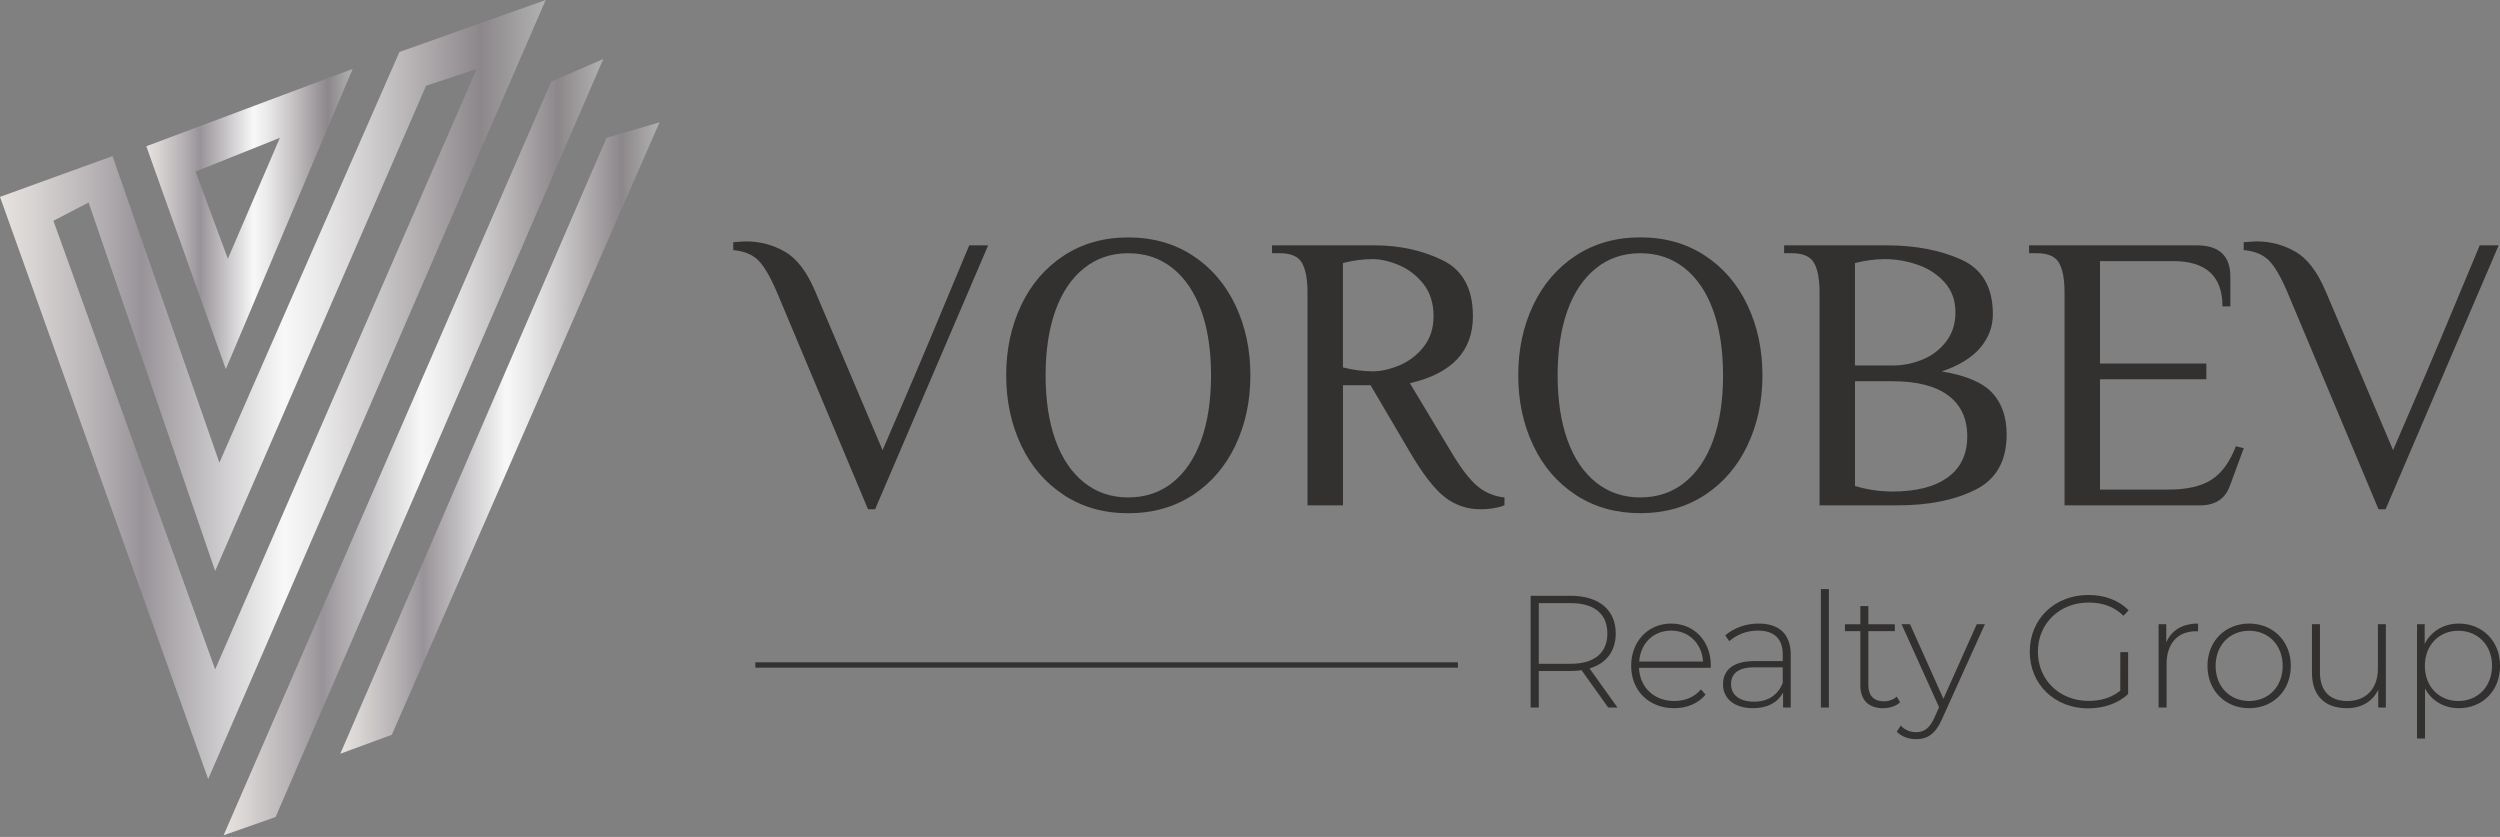 <svg width="233" height="78" viewBox="0 0 233 78" fill="none" xmlns="http://www.w3.org/2000/svg">
<rect x="0" y="0" width="233" height="78" fill="#808080" stroke="none"/>
<g id="Frame" clip-path="url(#clip0_1_901)">
<g id="Group 3653">
<path id="Vector" d="M37.226 4.849L20.445 43.119L10.486 14.548L0 18.349L19.402 72.608L50.856 0L37.226 4.849ZM4.98 20.577L8.257 18.872L20.052 53.211L39.71 7.994L44.429 6.422L20.053 62.384L4.98 20.577Z" fill="url(#paint0_linear_1_901)"/>
<path id="Vector_2" d="M13.636 13.63L21.044 34.403L32.867 6.422L13.636 13.63ZM18.223 15.989L26.087 12.843L21.236 24.115L18.223 15.989Z" fill="url(#paint1_linear_1_901)"/>
<path id="Vector_3" d="M20.838 77.85L25.687 76.147L56.225 5.504L51.376 7.601L20.838 77.85Z" fill="url(#paint2_linear_1_901)"/>
<path id="Vector_4" d="M56.53 12.843L61.468 11.401L36.52 68.48L31.716 70.248L56.53 12.843Z" fill="url(#paint3_linear_1_901)"/>
<path id="Vector_5" d="M72.378 27.161C71.765 25.742 71.19 24.769 70.652 24.243C70.114 23.717 69.343 23.405 68.337 23.307V22.573C68.461 22.573 68.637 22.561 68.87 22.537C69.108 22.512 69.346 22.499 69.585 22.499C70.822 22.502 72.037 22.824 73.113 23.435C74.239 24.06 75.194 25.302 75.979 27.161L82.256 41.955L84.422 36.926C85.451 34.552 87.421 29.865 90.332 22.866H92.096L81.56 47.461H80.899L72.378 27.161Z" fill="#333030"/>
</g>
<path id="Vector_6" d="M99.158 46.14C97.433 45.015 96.105 43.472 95.175 41.51C94.245 39.547 93.779 37.371 93.777 34.98C93.777 32.583 94.242 30.405 95.172 28.447C96.101 26.488 97.429 24.945 99.154 23.817C100.88 22.691 102.881 22.128 105.157 22.128C107.433 22.128 109.433 22.691 111.158 23.817C112.883 24.943 114.211 26.486 115.141 28.447C116.071 30.407 116.536 32.585 116.536 34.98C116.536 37.379 116.071 39.557 115.141 41.515C114.211 43.473 112.883 45.016 111.158 46.145C109.433 47.27 107.432 47.833 105.157 47.834C102.882 47.835 100.882 47.27 99.158 46.14ZM109.29 44.966C110.451 44.035 111.338 42.72 111.951 41.019C112.563 39.319 112.869 37.306 112.869 34.98C112.869 32.655 112.563 30.642 111.951 28.942C111.338 27.241 110.451 25.926 109.29 24.996C108.126 24.066 106.75 23.601 105.16 23.601C103.571 23.601 102.194 24.066 101.03 24.996C99.868 25.927 98.981 27.242 98.368 28.942C97.756 30.642 97.451 32.654 97.451 34.98C97.451 37.306 97.757 39.319 98.368 41.019C98.98 42.719 99.867 44.035 101.03 44.966C102.191 45.896 103.568 46.361 105.16 46.36C106.752 46.359 108.128 45.895 109.29 44.967V44.966Z" fill="#333030"/>
<path id="Vector_7" d="M134.618 46.305C133.651 45.535 132.581 44.146 131.406 42.139L127.735 35.898H125.165V47.094H121.858V27.271C121.858 26.022 121.687 25.098 121.344 24.5C121.002 23.902 120.317 23.602 119.288 23.6H118.554V22.866H128.098C130.423 22.866 132.534 23.325 134.43 24.243C136.327 25.161 137.276 26.904 137.276 29.474C137.276 32.729 135.318 34.81 131.402 35.714L135.261 42.139C136.166 43.656 136.979 44.715 137.701 45.314C138.414 45.91 139.291 46.275 140.216 46.36V47.094C139.915 47.215 139.6 47.301 139.28 47.351C138.862 47.426 138.438 47.463 138.013 47.461C136.781 47.484 135.58 47.075 134.618 46.305ZM130.396 34.063C131.291 33.694 132.075 33.1 132.672 32.338C133.296 31.554 133.608 30.598 133.608 29.472C133.608 28.273 133.296 27.276 132.672 26.48C132.077 25.706 131.293 25.099 130.396 24.716C129.503 24.337 128.677 24.147 127.919 24.147C126.989 24.156 126.063 24.28 125.163 24.514V34.242C126.063 34.476 126.989 34.599 127.919 34.609C128.674 34.611 129.5 34.43 130.396 34.063Z" fill="#333030"/>
<path id="Vector_8" d="M146.878 46.139C145.152 45.015 143.824 43.472 142.894 41.509C141.965 39.547 141.5 37.369 141.5 34.974C141.5 32.577 141.965 30.399 142.894 28.441C143.824 26.482 145.152 24.939 146.878 23.811C148.603 22.685 150.604 22.122 152.88 22.122C155.156 22.122 157.156 22.685 158.882 23.811C160.608 24.937 161.935 26.48 162.865 28.441C163.795 30.402 164.259 32.58 164.259 34.974C164.259 37.373 163.795 39.551 162.865 41.509C161.935 43.467 160.608 45.011 158.882 46.139C157.157 47.264 155.156 47.827 152.88 47.828C150.603 47.829 148.603 47.266 146.878 46.139ZM157.009 44.965C158.171 44.035 159.058 42.719 159.671 41.019C160.284 39.318 160.59 37.305 160.589 34.98C160.589 32.655 160.283 30.642 159.671 28.941C159.06 27.241 158.173 25.926 157.009 24.996C155.847 24.066 154.471 23.6 152.88 23.6C151.289 23.6 149.912 24.066 148.75 24.996C147.588 25.926 146.701 27.241 146.089 28.941C145.478 30.641 145.172 32.654 145.171 34.98C145.171 37.306 145.477 39.319 146.089 41.019C146.701 42.719 147.588 44.034 148.75 44.965C149.912 45.896 151.289 46.361 152.88 46.36C154.471 46.359 155.847 45.895 157.009 44.966V44.965Z" fill="#333030"/>
<path id="Vector_9" d="M169.583 27.271C169.583 26.022 169.411 25.098 169.068 24.5C168.725 23.902 168.04 23.602 167.013 23.6H166.279V22.866H175.823C178.49 22.866 180.808 23.307 182.779 24.189C184.75 25.071 185.735 26.772 185.735 29.292C185.735 30.443 185.343 31.483 184.56 32.412C183.776 33.34 182.577 34.075 180.963 34.616C183.214 34.984 184.786 35.651 185.68 36.617C186.573 37.584 187.02 38.874 187.019 40.49C187.019 42.963 186.046 44.682 184.101 45.648C182.156 46.613 179.764 47.096 176.925 47.097H169.583V27.271ZM176.373 34.063C177.351 34.068 178.319 33.875 179.219 33.494C180.084 33.136 180.838 32.553 181.402 31.805C181.966 31.059 182.248 30.16 182.247 29.107C182.247 28.004 181.916 27.081 181.255 26.335C180.574 25.575 179.708 25.005 178.74 24.682C177.744 24.33 176.695 24.15 175.638 24.149C174.708 24.159 173.782 24.282 172.882 24.516V34.061L176.373 34.063ZM181.531 44.488C182.743 43.606 183.349 42.334 183.348 40.67C183.347 39.007 182.754 37.735 181.568 36.853C180.38 35.971 178.649 35.53 176.373 35.53H172.887V45.297C174.018 45.634 175.193 45.807 176.373 45.811C178.6 45.81 180.32 45.369 181.531 44.488Z" fill="#333030"/>
<path id="Vector_10" d="M192.415 27.271C192.415 26.022 192.244 25.098 191.901 24.5C191.559 23.902 190.873 23.602 189.845 23.6H189.111V22.866H204.749C206.83 22.866 207.87 23.845 207.869 25.803V28.559H207.135C207.135 25.744 205.605 24.337 202.547 24.337H195.719V33.881H205.63V35.349H195.719V45.628H202.139C203.829 45.628 205.152 45.322 206.107 44.711C207.063 44.099 207.821 43.059 208.384 41.59L209.118 41.774L207.833 45.261C207.392 46.485 206.473 47.097 205.077 47.096H192.415V27.271Z" fill="#333030"/>
<path id="Vector_11" d="M213.156 27.161C212.544 25.742 211.969 24.769 211.43 24.243C210.892 23.717 210.12 23.405 209.115 23.307V22.573C209.239 22.573 209.416 22.561 209.648 22.537C209.886 22.512 210.125 22.499 210.364 22.499C211.601 22.501 212.817 22.824 213.892 23.435C215.018 24.06 215.973 25.302 216.758 27.161L223.035 41.955L225.201 36.926C226.23 34.552 228.2 29.865 231.111 22.866H232.875L222.338 47.461H221.677L213.156 27.161Z" fill="#333030"/>
<path id="Vector_12" d="M149.888 65.945L147.402 62.462C147.067 62.511 146.729 62.536 146.39 62.537H143.414V65.945H142.655V55.528H146.39C149.009 55.528 150.587 56.838 150.587 59.041C150.587 60.694 149.694 61.837 148.146 62.299L150.751 65.945H149.888ZM146.39 61.866C148.622 61.866 149.807 60.824 149.807 59.039C149.807 57.238 148.617 56.212 146.39 56.212H143.414V61.866H146.39Z" fill="#333030"/>
<path id="Vector_13" d="M159.44 62.239H152.753C152.828 64.084 154.186 65.334 156.043 65.334C157.025 65.334 157.932 64.977 158.528 64.247L158.96 64.739C158.275 65.573 157.204 66.004 156.027 66.004C153.676 66.004 152.025 64.367 152.025 62.06C152.025 59.754 153.616 58.117 155.745 58.117C157.874 58.117 159.45 59.724 159.45 62.031C159.455 62.09 159.44 62.163 159.44 62.239ZM152.773 61.658H158.726C158.616 59.977 157.403 58.772 155.75 58.772C154.096 58.772 152.892 59.958 152.773 61.658Z" fill="#333030"/>
<path id="Vector_14" d="M166.895 61.019V65.944H166.181V64.561C165.689 65.454 164.736 66.004 163.383 66.004C161.641 66.004 160.585 65.111 160.585 63.787C160.585 62.611 161.329 61.614 163.487 61.614H166.151V60.989C166.151 59.545 165.362 58.772 163.844 58.772C162.861 58.762 161.909 59.111 161.166 59.754L160.793 59.219C161.565 58.534 162.698 58.116 163.903 58.116C165.823 58.117 166.895 59.099 166.895 61.019ZM166.151 63.652V62.194H163.505C161.898 62.194 161.332 62.864 161.332 63.757C161.332 64.769 162.122 65.394 163.491 65.394C164.796 65.394 165.704 64.769 166.151 63.652Z" fill="#333030"/>
<path id="Vector_15" d="M169.708 54.903H170.452V65.945H169.708V54.903Z" fill="#333030"/>
<path id="Vector_16" d="M177.088 65.454C176.701 65.826 176.076 66.005 175.497 66.005C174.127 66.005 173.383 65.202 173.383 63.892V58.821H171.95V58.182H173.383V56.485H174.127V58.182H176.598V58.821H174.127V63.817C174.127 64.809 174.618 65.361 175.57 65.361C176.012 65.371 176.442 65.217 176.776 64.928L177.088 65.454Z" fill="#333030"/>
<path id="Vector_17" d="M184.992 58.178L181.004 67.002C180.379 68.435 179.605 68.892 178.579 68.892C177.879 68.892 177.224 68.653 176.777 68.193L177.15 67.627C177.333 67.826 177.556 67.983 177.805 68.089C178.054 68.194 178.323 68.244 178.593 68.237C179.307 68.237 179.829 67.906 180.304 66.853L180.722 65.915L177.226 58.178H178.015L181.125 65.123L184.235 58.178H184.992Z" fill="#333030"/>
<path id="Vector_18" d="M197.613 60.781H198.341V64.68C197.404 65.573 196.05 66.019 194.621 66.019C191.481 66.019 189.174 63.772 189.174 60.736C189.174 57.7 191.481 55.453 194.636 55.453C196.139 55.453 197.464 55.929 198.384 56.886L197.907 57.392C197 56.499 195.914 56.157 194.648 56.157C191.94 56.157 189.931 58.122 189.931 60.74C189.931 63.358 191.94 65.324 194.648 65.324C195.751 65.324 196.762 65.056 197.61 64.371L197.613 60.781Z" fill="#333030"/>
<path id="Vector_19" d="M204.859 58.117V58.846C204.8 58.846 204.74 58.831 204.681 58.831C202.954 58.831 201.925 59.977 201.925 61.896V65.944H201.181V58.177H201.895V59.873C202.375 58.745 203.401 58.117 204.859 58.117Z" fill="#333030"/>
<path id="Vector_20" d="M205.737 62.06C205.737 59.754 207.391 58.117 209.621 58.117C211.851 58.117 213.505 59.754 213.505 62.06C213.505 64.367 211.852 66.004 209.621 66.004C207.39 66.004 205.737 64.368 205.737 62.06ZM212.746 62.06C212.746 60.11 211.407 58.786 209.621 58.786C207.835 58.786 206.496 60.109 206.496 62.06C206.496 64.011 207.835 65.334 209.621 65.334C211.407 65.334 212.746 64.009 212.746 62.06Z" fill="#333030"/>
<path id="Vector_21" d="M222.36 58.178V65.945H221.651V64.278C221.145 65.365 220.089 66.004 218.72 66.004C216.735 66.004 215.475 64.889 215.475 62.716V58.178H216.219V62.657C216.219 64.413 217.156 65.335 218.779 65.335C220.535 65.335 221.621 64.159 221.621 62.314V58.178H222.36Z" fill="#333030"/>
<path id="Vector_22" d="M233.005 62.06C233.005 64.396 231.352 66.004 229.166 66.004C227.797 66.004 226.636 65.334 226.012 64.174V68.831H225.268V58.177H225.982V60.007C226.592 58.816 227.767 58.117 229.166 58.117C231.352 58.117 233.005 59.738 233.005 62.06ZM232.261 62.06C232.261 60.11 230.907 58.786 229.121 58.786C227.336 58.786 225.996 60.109 225.996 62.06C225.996 64.011 227.336 65.334 229.121 65.334C230.907 65.334 232.255 64.009 232.255 62.06H232.261Z" fill="#333030"/>
<path id="Vector_23" d="M70.398 61.976H135.878" stroke="#333030" stroke-width="0.5" stroke-miterlimit="10"/>
</g>
<defs>
<linearGradient id="paint0_linear_1_901" x1="0" y1="36.304" x2="50.852" y2="36.304" gradientUnits="userSpaceOnUse">
<stop stop-color="#E7E3E0"/>
<stop offset="0.06" stop-color="#D8D4D3"/>
<stop offset="0.19" stop-color="#B2ADB0"/>
<stop offset="0.26" stop-color="#989398"/>
<stop offset="0.52" stop-color="#F8F8F8"/>
<stop offset="0.59" stop-color="#EAE9EA"/>
<stop offset="0.71" stop-color="#C5C2C4"/>
<stop offset="0.88" stop-color="#8C878A"/>
<stop offset="1" stop-color="#B2B2B2"/>
</linearGradient>
<linearGradient id="paint1_linear_1_901" x1="13.631" y1="20.412" x2="32.862" y2="20.412" gradientUnits="userSpaceOnUse">
<stop stop-color="#E7E3E0"/>
<stop offset="0.06" stop-color="#D8D4D3"/>
<stop offset="0.19" stop-color="#B2ADB0"/>
<stop offset="0.26" stop-color="#989398"/>
<stop offset="0.52" stop-color="#F8F8F8"/>
<stop offset="0.59" stop-color="#EAE9EA"/>
<stop offset="0.71" stop-color="#C5C2C4"/>
<stop offset="0.88" stop-color="#8C878A"/>
<stop offset="1" stop-color="#B2B2B2"/>
</linearGradient>
<linearGradient id="paint2_linear_1_901" x1="20.838" y1="41.677" x2="56.225" y2="41.677" gradientUnits="userSpaceOnUse">
<stop stop-color="#E7E3E0"/>
<stop offset="0.06" stop-color="#D8D4D3"/>
<stop offset="0.19" stop-color="#B2ADB0"/>
<stop offset="0.26" stop-color="#989398"/>
<stop offset="0.52" stop-color="#F8F8F8"/>
<stop offset="0.59" stop-color="#EAE9EA"/>
<stop offset="0.71" stop-color="#C5C2C4"/>
<stop offset="0.88" stop-color="#8C878A"/>
<stop offset="1" stop-color="#B2B2B2"/>
</linearGradient>
<linearGradient id="paint3_linear_1_901" x1="31.716" y1="40.825" x2="61.468" y2="40.825" gradientUnits="userSpaceOnUse">
<stop stop-color="#E7E3E0"/>
<stop offset="0.06" stop-color="#D8D4D3"/>
<stop offset="0.19" stop-color="#B2ADB0"/>
<stop offset="0.26" stop-color="#989398"/>
<stop offset="0.52" stop-color="#F8F8F8"/>
<stop offset="0.59" stop-color="#EAE9EA"/>
<stop offset="0.71" stop-color="#C5C2C4"/>
<stop offset="0.88" stop-color="#8C878A"/>
<stop offset="1" stop-color="#B2B2B2"/>
</linearGradient>
<clipPath id="clip0_1_901">
<rect width="233" height="77.85" fill="white"/>
</clipPath>
</defs>
</svg>
